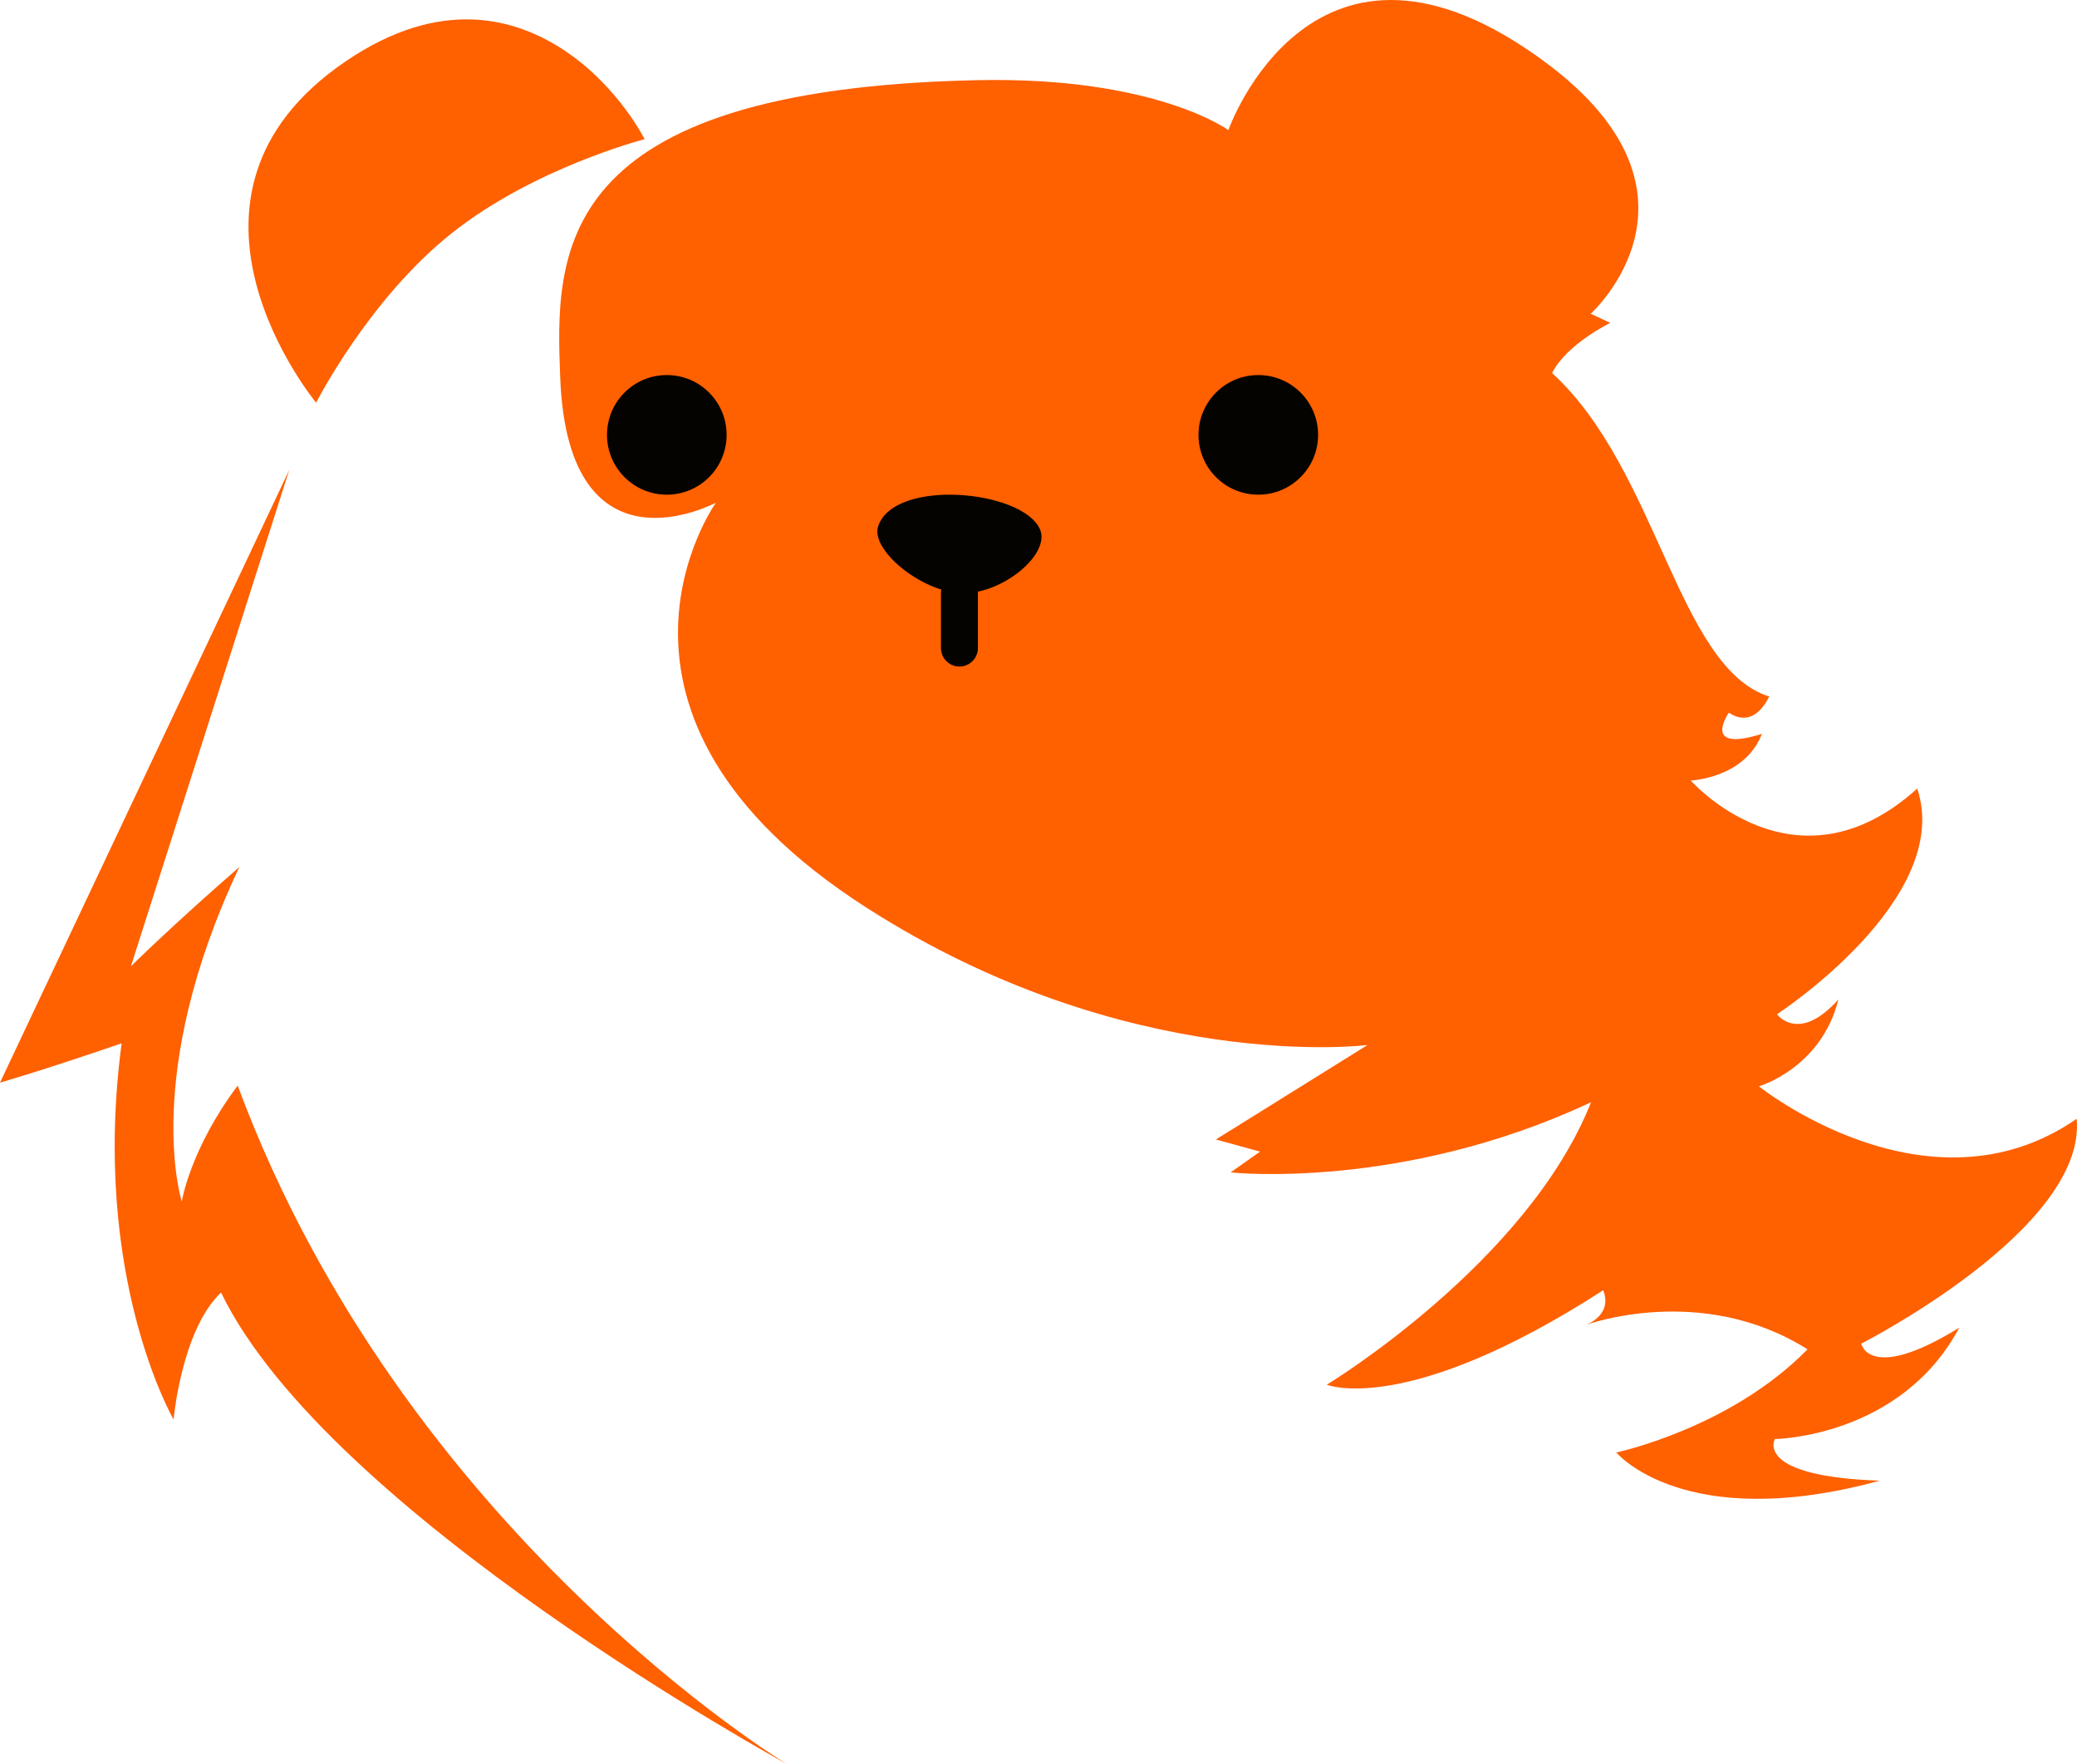 <?xml version="1.0" encoding="UTF-8" standalone="no"?>
<!DOCTYPE svg PUBLIC "-//W3C//DTD SVG 1.1//EN" "http://www.w3.org/Graphics/SVG/1.1/DTD/svg11.dtd">
<!-- Created with Vectornator (http://vectornator.io/) -->
<svg height="100%" stroke-miterlimit="10" style="fill-rule:nonzero;clip-rule:evenodd;stroke-linecap:round;stroke-linejoin:round;" version="1.1" viewBox="68.798 129.482 883.838 750.487" width="100%" xml:space="preserve" xmlns="http://www.w3.org/2000/svg" xmlns:vectornator="http://vectornator.io" xmlns:xlink="http://www.w3.org/1999/xlink">
<defs/>
<g id="Layer-2" vectornator:layerName="Layer 2">
<path d="M191.905 329.393L68.798 590.126C68.798 590.126 85.604 585.393 120.566 573.396C107.339 672.682 142.662 733.435 142.662 733.435C142.662 733.435 146.07 695.237 162.864 679.457C208.592 773.722 403.499 879.969 403.499 879.969C403.499 879.969 240.518 781.703 169.939 591.391C149.617 618.526 146.157 640.729 146.157 640.729C146.157 640.729 128.777 587.044 170.649 498.393C141.636 523.635 124.505 540.632 124.505 540.632L191.905 329.393Z" fill="#ff6000" fill-rule="nonzero" opacity="1" stroke="none" vectornator:layerName="Curve 1"/>
<path d="M373.473 343.332C373.473 343.332 309.11 433.194 437.256 515.508C548.637 587.054 650.724 574.129 650.724 574.129L586.204 614.316L605.007 619.477L592.472 628.326C592.472 628.326 665.306 636.268 745.845 598.462C718.776 666.953 633.396 718.654 633.396 718.654C633.396 718.654 667.129 732.576 751.007 678.467C755.233 689.131 743.633 693.215 743.633 693.215C743.633 693.215 792.721 675.07 837.962 703.595C805.012 737.295 756.586 747.487 756.586 747.487C756.586 747.487 785.423 782.235 868.688 759.491C814.999 757.653 824.074 741.772 824.074 741.772C824.074 741.772 877.608 741.136 902.54 694.376C864.165 718.09 860.828 701.185 860.828 701.185C860.828 701.185 956.734 652.408 952.5 605.523C889.132 649.335 817.277 591.699 817.277 591.699C817.277 591.699 843.807 584.037 851.109 554.724C834.204 573.666 824.971 561.036 824.971 561.036C824.971 561.036 900.271 512 884.654 464.997C832.668 512 788.255 461.564 788.255 461.564C788.255 461.564 811.158 460.739 818.558 441.729C792.337 449.984 804.518 432.665 804.518 432.665C804.518 432.665 814.231 440.765 821.647 425.842C782.734 413.493 774.335 329.393 729.272 288.218C735.397 275.889 754.036 266.856 754.036 266.856L745.694 262.988C745.694 262.988 802.064 212.306 726.758 156.23C627.602 82.397 591.512 184.835 591.512 184.835C591.512 184.835 560.456 162.003 484.809 163.59C303.221 167.399 305.109 237.575 307.201 290.391C310.639 377.212 373.473 343.332 373.473 343.332Z" fill="#ff6000" fill-rule="nonzero" opacity="1" stroke="none" vectornator:layerName="Curve 2"/>
<path d="M203.326 300.825C203.326 300.825 225.64 256.867 260.861 228.837C296.082 200.807 343.112 188.705 343.112 188.705C343.112 188.705 332.17 166.81 310.117 151.716C288.064 136.623 255.998 128.331 215.947 155.538C173.388 184.449 170.233 220.771 177.717 249.865C185.202 278.959 203.326 300.825 203.326 300.825Z" fill="#ff6000" fill-rule="nonzero" opacity="1" stroke="none" vectornator:layerName="Curve 3"/>
<path d="M578.8 314.512C578.8 300.457 590.194 289.063 604.249 289.063C618.305 289.063 629.699 300.457 629.699 314.512C629.699 328.567 618.305 339.961 604.249 339.961C590.194 339.961 578.8 328.567 578.8 314.512Z" fill="#040300" fill-rule="nonzero" opacity="1" stroke="none" vectornator:layerName="Oval 2"/>
<path d="M327.102 314.512C327.102 300.457 338.496 289.063 352.552 289.063C366.607 289.063 378.001 300.457 378.001 314.512C378.001 328.567 366.607 339.961 352.552 339.961C338.496 339.961 327.102 328.567 327.102 314.512Z" fill="#040300" fill-rule="nonzero" opacity="1" stroke="none" vectornator:layerName="Oval 1"/>
<path d="M442.505 353.33C449.495 332.905 504.04 337.914 511.351 354.721C515.916 365.214 495.496 382.226 478.284 381.879C461.073 381.531 439.041 363.451 442.505 353.33Z" fill="#040300" fill-rule="nonzero" opacity="1" stroke="none" vectornator:layerName="Curve 4"/>
<path d="M477.071 381.884L477.071 405.222" fill="#040300" fill-rule="nonzero" opacity="1" stroke="#040300" stroke-linecap="round" stroke-linejoin="round" stroke-width="15.72" vectornator:layerName="Curve 5"/>
</g>
</svg>

